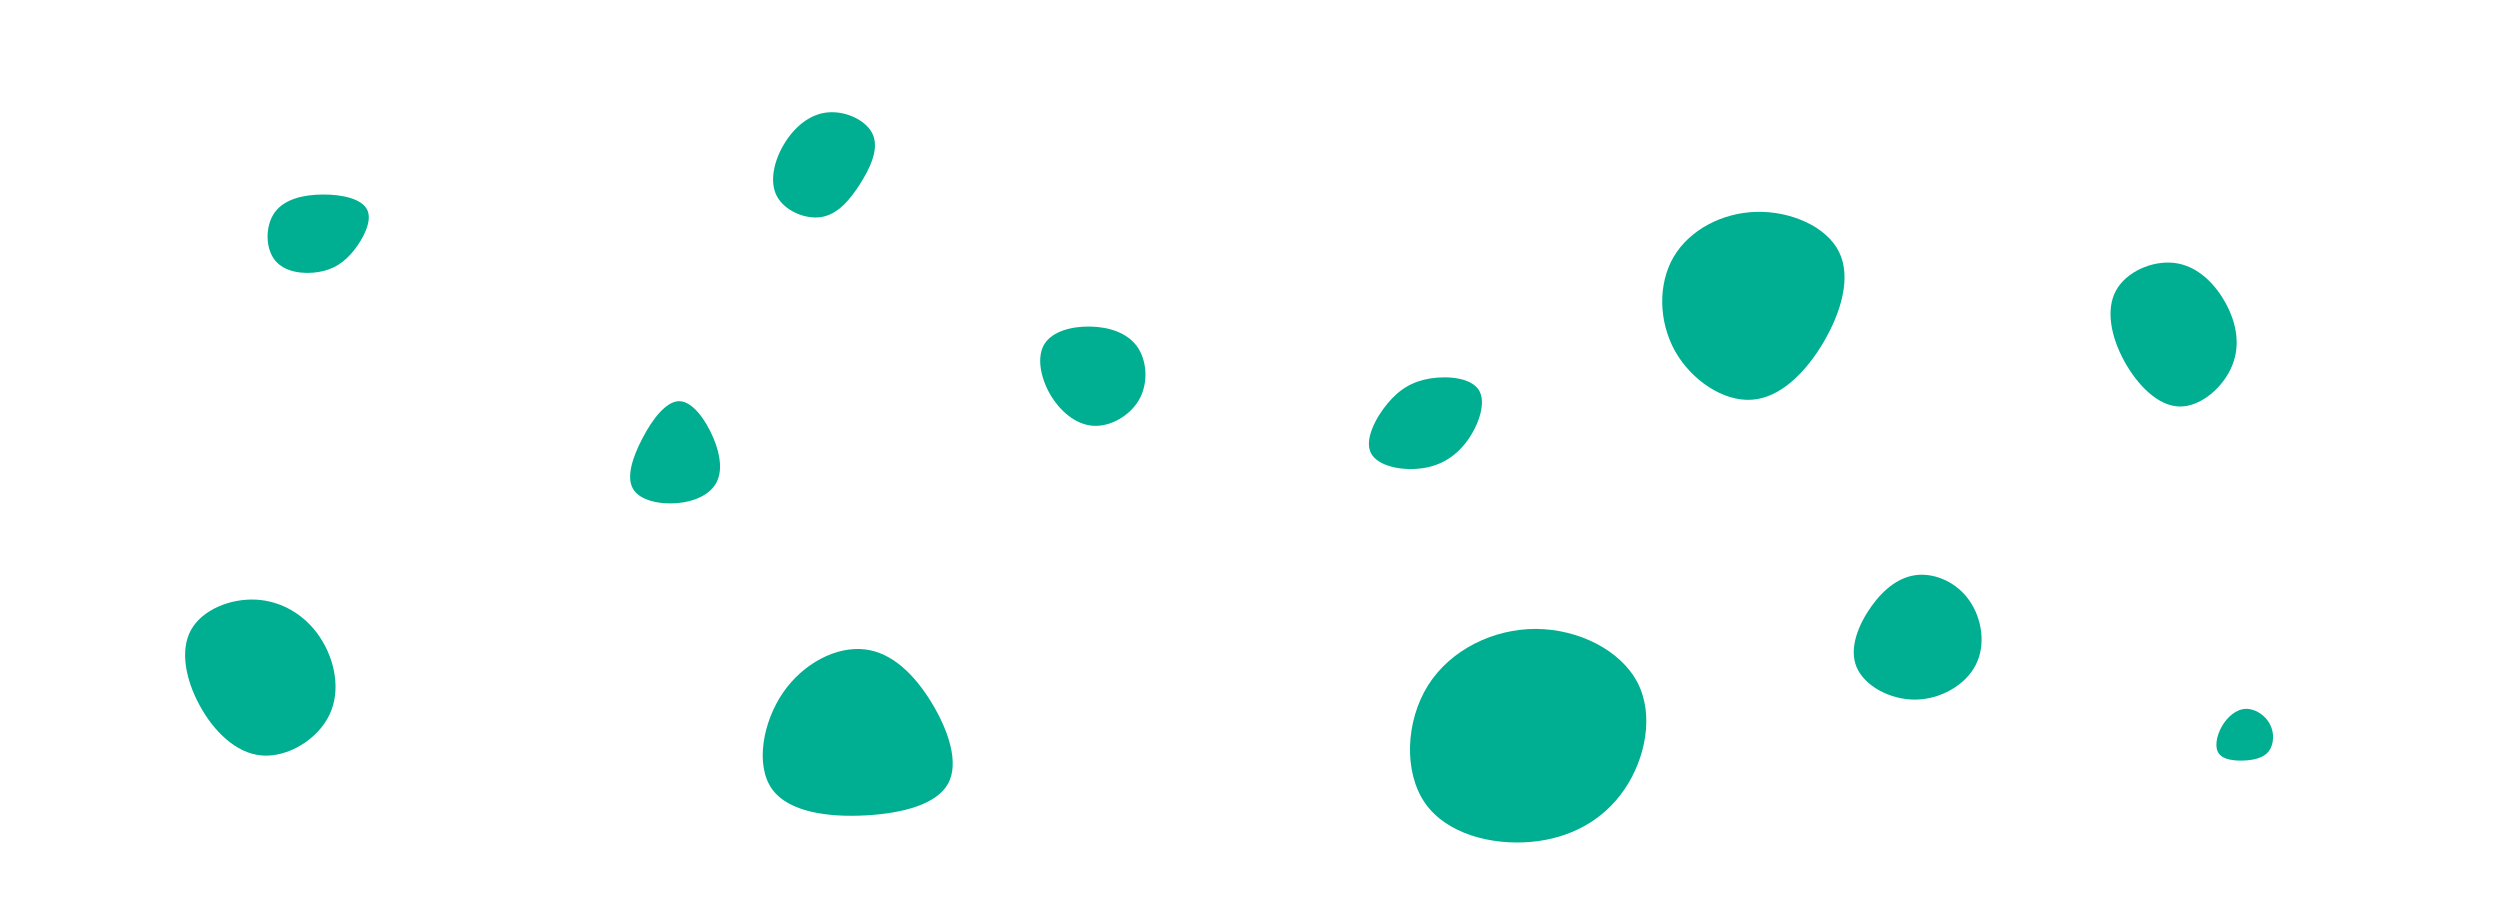 <svg id="visual" viewBox="0 0 1920 700" width="1920" height="700" xmlns="http://www.w3.org/2000/svg" xmlns:xlink="http://www.w3.org/1999/xlink" version="1.1"><g><g transform="translate(1180 572)"><path d="M77.7 -47.6C90.5 -22.7 83.7 10.8 67.4 34.5C51.2 58.2 25.6 72 -4.5 74.6C-34.6 77.2 -69.1 68.5 -85.6 44.7C-102.1 20.9 -100.5 -18.1 -83.3 -45.6C-66 -73.1 -33 -89.1 -0.3 -89C32.5 -88.8 64.9 -72.5 77.7 -47.6Z" fill="#00AF91"></path></g><g transform="translate(248 182)"><path d="M34 -20.9C38.1 -12.6 31.3 0.8 23.9 10.2C16.4 19.6 8.2 25 -3.3 26.9C-14.8 28.8 -29.5 27.2 -36.9 17.8C-44.3 8.5 -44.4 -8.6 -37 -18.9C-29.7 -29.1 -14.8 -32.6 0.1 -32.6C15 -32.7 29.9 -29.3 34 -20.9Z" fill="#00AF91"></path></g><g transform="translate(1095 322)"><path d="M40.7 -22.5C46.6 -13.3 41 3.6 32.3 15.9C23.6 28.1 11.8 35.8 -3.4 37.7C-18.6 39.7 -37.2 36 -42.2 25.8C-47.2 15.7 -38.7 -0.9 -29.4 -12.1C-20.1 -23.3 -10 -29.2 3.7 -31.4C17.4 -33.5 34.8 -31.8 40.7 -22.5Z" fill="#00AF91"></path></g><g transform="translate(1673 252)"><path d="M35.5 -20.6C44.2 -5.5 48.1 12.2 41.3 28.8C34.6 45.3 17.3 60.6 0.7 60.2C-15.8 59.8 -31.6 43.6 -41.7 25.1C-51.7 6.7 -55.9 -14 -48 -28.7C-40.1 -43.4 -20 -52 -3.3 -50.1C13.4 -48.2 26.9 -35.7 35.5 -20.6Z" fill="#00AF91"></path></g><g transform="translate(198 514)"><path d="M47.6 -24.8C59.1 -7.6 64.1 16.1 55 35C46 53.9 23 67.9 2.9 66.2C-17.1 64.5 -34.3 47.1 -44.9 27.3C-55.6 7.5 -59.8 -14.8 -51.3 -30.2C-42.7 -45.7 -21.3 -54.4 -1.6 -53.5C18.1 -52.5 36.2 -41.9 47.6 -24.8Z" fill="#00AF91"></path></g><g transform="translate(838 284)"><path d="M35.3 -17.9C42.8 -7.3 44.1 9.5 37.2 22.3C30.3 35 15.1 43.9 1.5 43C-12.1 42.1 -24.2 31.5 -31.7 18.5C-39.1 5.4 -41.9 -10.2 -35.8 -19.9C-29.7 -29.6 -14.9 -33.5 -0.5 -33.2C13.9 -32.9 27.7 -28.4 35.3 -17.9Z" fill="#00AF91"></path></g><g transform="translate(1471 482)"><path d="M41.4 -20.9C51 -7.3 54.4 13 46.4 28.6C38.5 44.2 19.2 55.2 -0.2 55.3C-19.6 55.4 -39.2 44.7 -45.2 30.2C-51.2 15.7 -43.6 -2.5 -33.8 -16.3C-24 -30 -12 -39.3 2 -40.5C15.9 -41.6 31.8 -34.6 41.4 -20.9Z" fill="#00AF91"></path></g><g transform="translate(668 566)"><path d="M47.5 -26.3C60.4 -5.1 68.8 19.8 60.2 35.7C51.5 51.6 25.8 58.6 -2.8 60.2C-31.3 61.8 -62.5 58 -75.3 39.7C-88 21.4 -82.2 -11.4 -66.6 -34.1C-50.9 -56.9 -25.5 -69.7 -4.1 -67.3C17.3 -65 34.6 -47.5 47.5 -26.3Z" fill="#00AF91"></path></g><g transform="translate(1348 233)"><path d="M64.3 -39.7C74 -20.3 66.1 6.6 52.5 29.8C38.8 53 19.4 72.5 -2.6 74C-24.5 75.5 -49.1 59 -61.7 36.4C-74.2 13.8 -74.8 -14.9 -62.6 -35.8C-50.3 -56.6 -25.2 -69.7 1.1 -70.3C27.3 -70.9 54.6 -59.1 64.3 -39.7Z" fill="#00AF91"></path></g><g transform="translate(522 355)"><path d="M25.9 -18.6C31.6 -5.1 32.9 7.3 27.9 16.2C22.8 25 11.4 30.3 -1.9 31.4C-15.3 32.5 -30.5 29.5 -35.8 20.5C-41.1 11.5 -36.4 -3.4 -28.8 -18C-21.2 -32.7 -10.6 -47 -0.2 -46.9C10.1 -46.7 20.2 -32.1 25.9 -18.6Z" fill="#00AF91"></path></g><g transform="translate(1724 568)"><path d="M19.3 -11.8C23 -4.9 22.3 3.8 18.4 9C14.4 14.1 7.2 15.7 -0.6 16.1C-8.4 16.4 -16.7 15.4 -20 10.6C-23.4 5.8 -21.7 -2.9 -17.6 -10.2C-13.4 -17.4 -6.7 -23.3 0.6 -23.6C7.9 -23.9 15.7 -18.8 19.3 -11.8Z" fill="#00AF91"></path></g><g transform="translate(634 128)"><path d="M36.5 -24.3C41.1 -13.2 34.2 1.3 26.2 13.8C18.2 26.2 9.1 36.7 -3.3 38.7C-15.7 40.6 -31.4 33.9 -37.4 22.6C-43.3 11.3 -39.5 -4.7 -31.7 -17.6C-23.8 -30.6 -11.9 -40.6 2 -41.7C16 -42.9 32 -35.3 36.5 -24.3Z" fill="#00AF91"></path></g></g></svg>